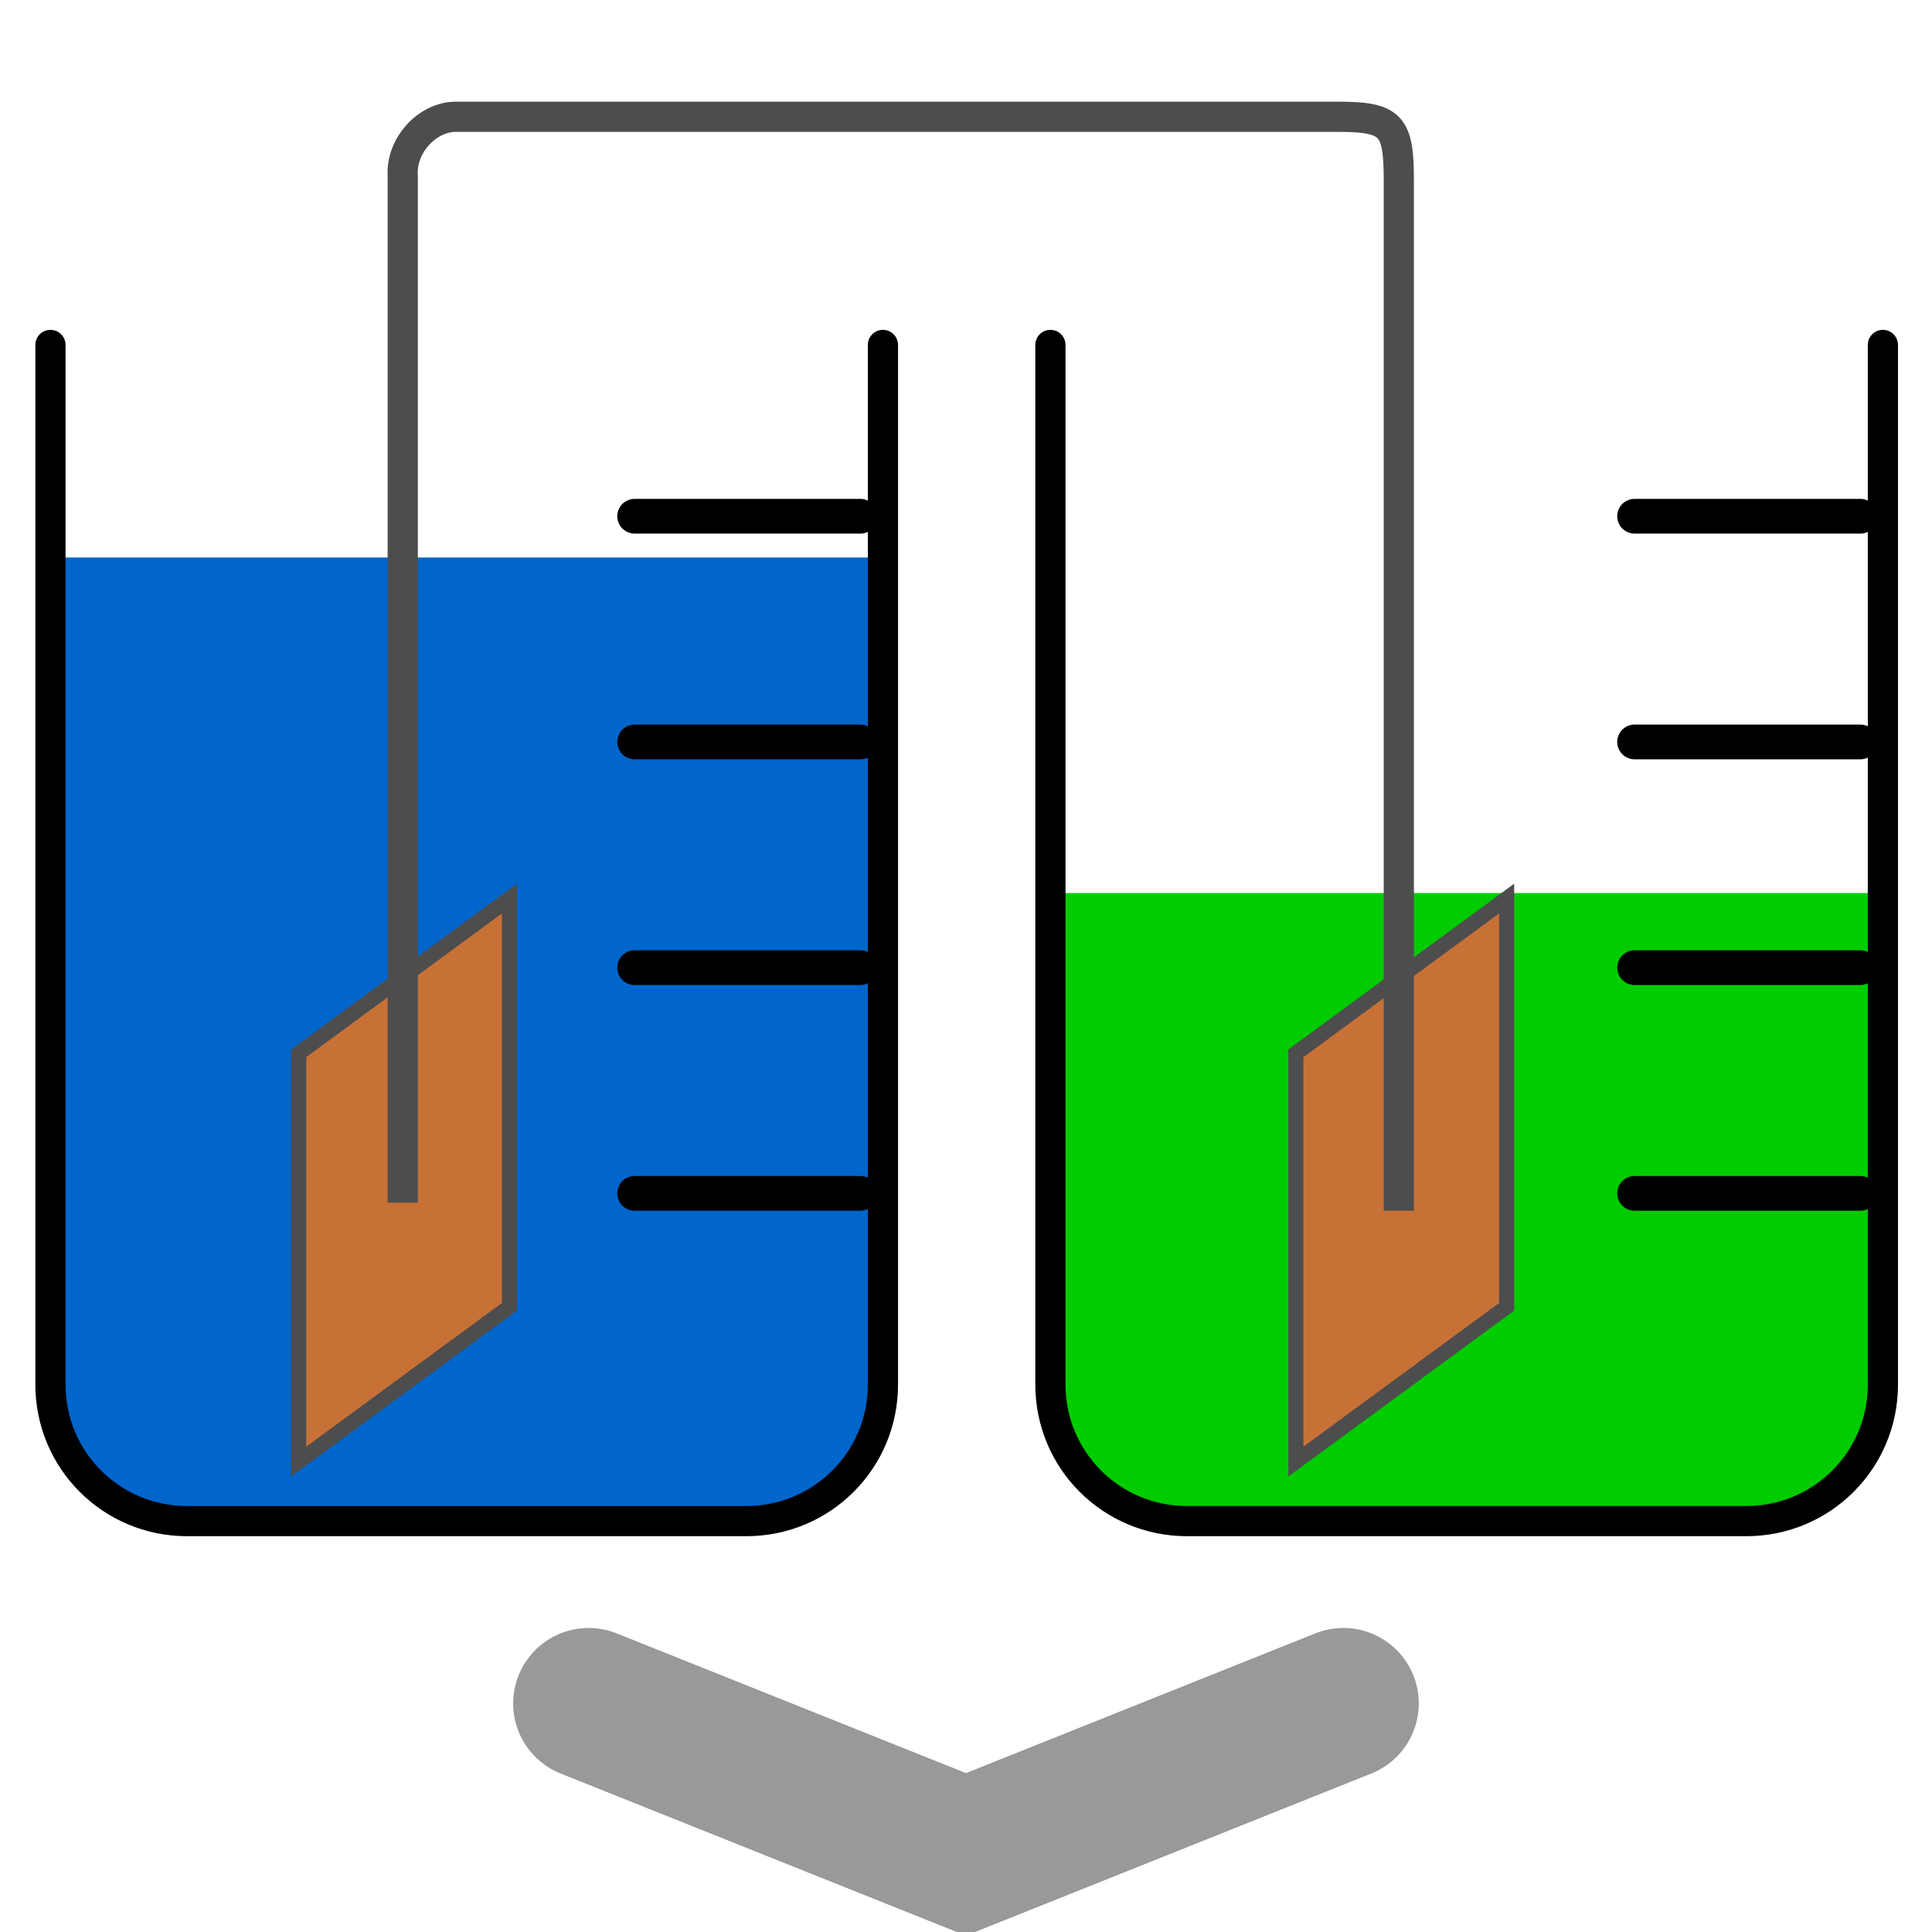 <?xml version="1.0" encoding="UTF-8" standalone="no"?>
<svg
   xmlns:dc="http://purl.org/dc/elements/1.1/"
   xmlns:cc="http://creativecommons.org/ns#"
   xmlns:rdf="http://www.w3.org/1999/02/22-rdf-syntax-ns#"
   xmlns:svg="http://www.w3.org/2000/svg"
   xmlns="http://www.w3.org/2000/svg"
   xmlns:sodipodi="http://sodipodi.sourceforge.net/DTD/sodipodi-0.dtd"
   xmlns:inkscape="http://www.inkscape.org/namespaces/inkscape"
   id="svg3293"
   viewBox="0 0 128 128"
   version="1.0"
   inkscape:version="0.48.4 r9939"
   width="100%"
   height="100%"
   sodipodi:docname="red_close.svg">
  <defs
     id="defs14" />
  <sodipodi:namedview
     pagecolor="#ffffff"
     bordercolor="#666666"
     borderopacity="1"
     objecttolerance="10"
     gridtolerance="10"
     guidetolerance="10"
     inkscape:pageopacity="0"
     inkscape:pageshadow="2"
     inkscape:window-width="1855"
     inkscape:window-height="1056"
     id="namedview12"
     showgrid="false"
     inkscape:zoom="2"
     inkscape:cx="-59.409242"
     inkscape:cy="111.70376"
     inkscape:window-x="65"
     inkscape:window-y="24"
     inkscape:window-maximized="1"
     inkscape:current-layer="svg3293"
     inkscape:snap-page="true">
    <inkscape:grid
       type="xygrid"
       id="grid2996" />
  </sodipodi:namedview>
  <path
     style="fill:#0066cc;fill-opacity:1"
     inkscape:connector-curvature="0"
     d="m 58.066,36.935 0.225,55.422 c 0,9.969 -14.719,8.204 -26.829,8.204 -11.11,0 -27.704,2.015 -27.704,-7.954 l 0.15,-55.672 z"
     id="path4667"
     sodipodi:nodetypes="ccsccc" />
  <path
     style="fill:none;stroke:#000000;stroke-width:2.301;stroke-linecap:round;stroke-miterlimit:4;stroke-dasharray:none"
     inkscape:connector-curvature="0"
     d="M 57,34.202 H 42.046"
     id="path3165" />
  <path
     style="fill:none;stroke:#000000;stroke-width:2.301;stroke-linecap:round;stroke-miterlimit:4;stroke-dasharray:none"
     inkscape:connector-curvature="0"
     d="M 57,49.155 H 42.046"
     id="path3167" />
  <path
     style="fill:none;stroke:#000000;stroke-width:2.301;stroke-linecap:round;stroke-miterlimit:4;stroke-dasharray:none"
     inkscape:connector-curvature="0"
     d="M 57,64.109 H 42.046"
     id="path3169" />
  <path
     style="fill:none;stroke:#000000;stroke-width:2.301;stroke-linecap:round;stroke-miterlimit:4;stroke-dasharray:none"
     inkscape:connector-curvature="0"
     d="M 57,79.063 H 42.046"
     id="path3171" />
  <path
     style="fill:none;stroke:#999999;stroke-width:10;stroke-linecap:round;stroke-linejoin:miter;stroke-miterlimit:4;stroke-opacity:1;stroke-dasharray:none"
     d="m 38.998,112.857 25,10 25,-10"
     id="path2998"
     inkscape:connector-curvature="0" />
  <path
     style="fill:none;stroke:#000000;stroke-width:2;stroke-linecap:round;stroke-miterlimit:4;stroke-opacity:1;stroke-dashoffset:0"
     d="m 58.497,22.853 0,68.873 c 0,5.014 -4.037,9.051 -9.051,9.051 l -37.053,0 c -5.014,0 -9.051,-4.037 -9.051,-9.051 l 0,-68.873"
     id="rect3095"
     inkscape:connector-curvature="0"
     sodipodi:nodetypes="cssssc" />
  <path
     sodipodi:nodetypes="ccsccc"
     id="path3098"
     d="m 124.316,59.167 0.225,33.19 c 0,9.969 -14.719,8.204 -26.829,8.204 -11.11,0 -27.704,2.015 -27.704,-7.954 l 0.15,-33.44 z"
     inkscape:connector-curvature="0"
     style="fill:#00cc00;fill-opacity:1" />
  <path
     id="path3100"
     d="M 123.25,34.202 H 108.296"
     inkscape:connector-curvature="0"
     style="fill:none;stroke:#000000;stroke-width:2.301;stroke-linecap:round;stroke-miterlimit:4;stroke-dasharray:none" />
  <path
     id="path3102"
     d="M 123.25,49.155 H 108.296"
     inkscape:connector-curvature="0"
     style="fill:none;stroke:#000000;stroke-width:2.301;stroke-linecap:round;stroke-miterlimit:4;stroke-dasharray:none" />
  <path
     id="path3104"
     d="M 123.25,64.109 H 108.296"
     inkscape:connector-curvature="0"
     style="fill:none;stroke:#000000;stroke-width:2.301;stroke-linecap:round;stroke-miterlimit:4;stroke-dasharray:none" />
  <path
     id="path3106"
     d="M 123.25,79.063 H 108.296"
     inkscape:connector-curvature="0"
     style="fill:none;stroke:#000000;stroke-width:2.301;stroke-linecap:round;stroke-miterlimit:4;stroke-dasharray:none" />
  <path
     sodipodi:nodetypes="cssssc"
     inkscape:connector-curvature="0"
     id="path3108"
     d="m 124.747,22.853 0,68.873 c 0,5.014 -4.037,9.051 -9.051,9.051 l -37.053,0 c -5.014,0 -9.051,-4.037 -9.051,-9.051 l 0,-68.873"
     style="fill:none;stroke:#000000;stroke-width:2;stroke-linecap:round;stroke-miterlimit:4;stroke-opacity:1;stroke-dashoffset:0" />
  <g
     id="g3117"
     transform="translate(3.348,-2)"
     style="stroke:#000000">
    <path
       sodipodi:nodetypes="ccccc"
       inkscape:connector-curvature="0"
       id="rect3110"
       d="m 16.44,71.785 13.965,-10.253 0,27.047 -13.965,10.253 z"
       style="fill:#c87137;fill-opacity:1;stroke:#4d4d4d" />
    <path
       style="fill:#c87137;fill-opacity:1;stroke:#4d4d4d"
       d="m 82.507,71.785 13.965,-10.253 0,27.047 -13.965,10.253 z"
       id="path3113"
       inkscape:connector-curvature="0"
       sodipodi:nodetypes="ccccc" />
    <path
       style="fill:none;stroke:#4d4d4d;stroke-width:2;stroke-linecap:butt;stroke-linejoin:miter;stroke-opacity:1;stroke-miterlimit:4;stroke-dasharray:none"
       d="m 23.335,81.685 c 0,-23.198 0,-44.85 0,-68.048 -0.128,-2.029 1.657,-3.9 3.502,-3.9 20.27,0 38.223,0 58.494,0 3.557,0 3.997,0.6 3.997,4.278 0,22.962 0,45.237 0,68.2"
       id="path3115"
       inkscape:connector-curvature="0"
       sodipodi:nodetypes="cccccc" />
  </g>
</svg>

